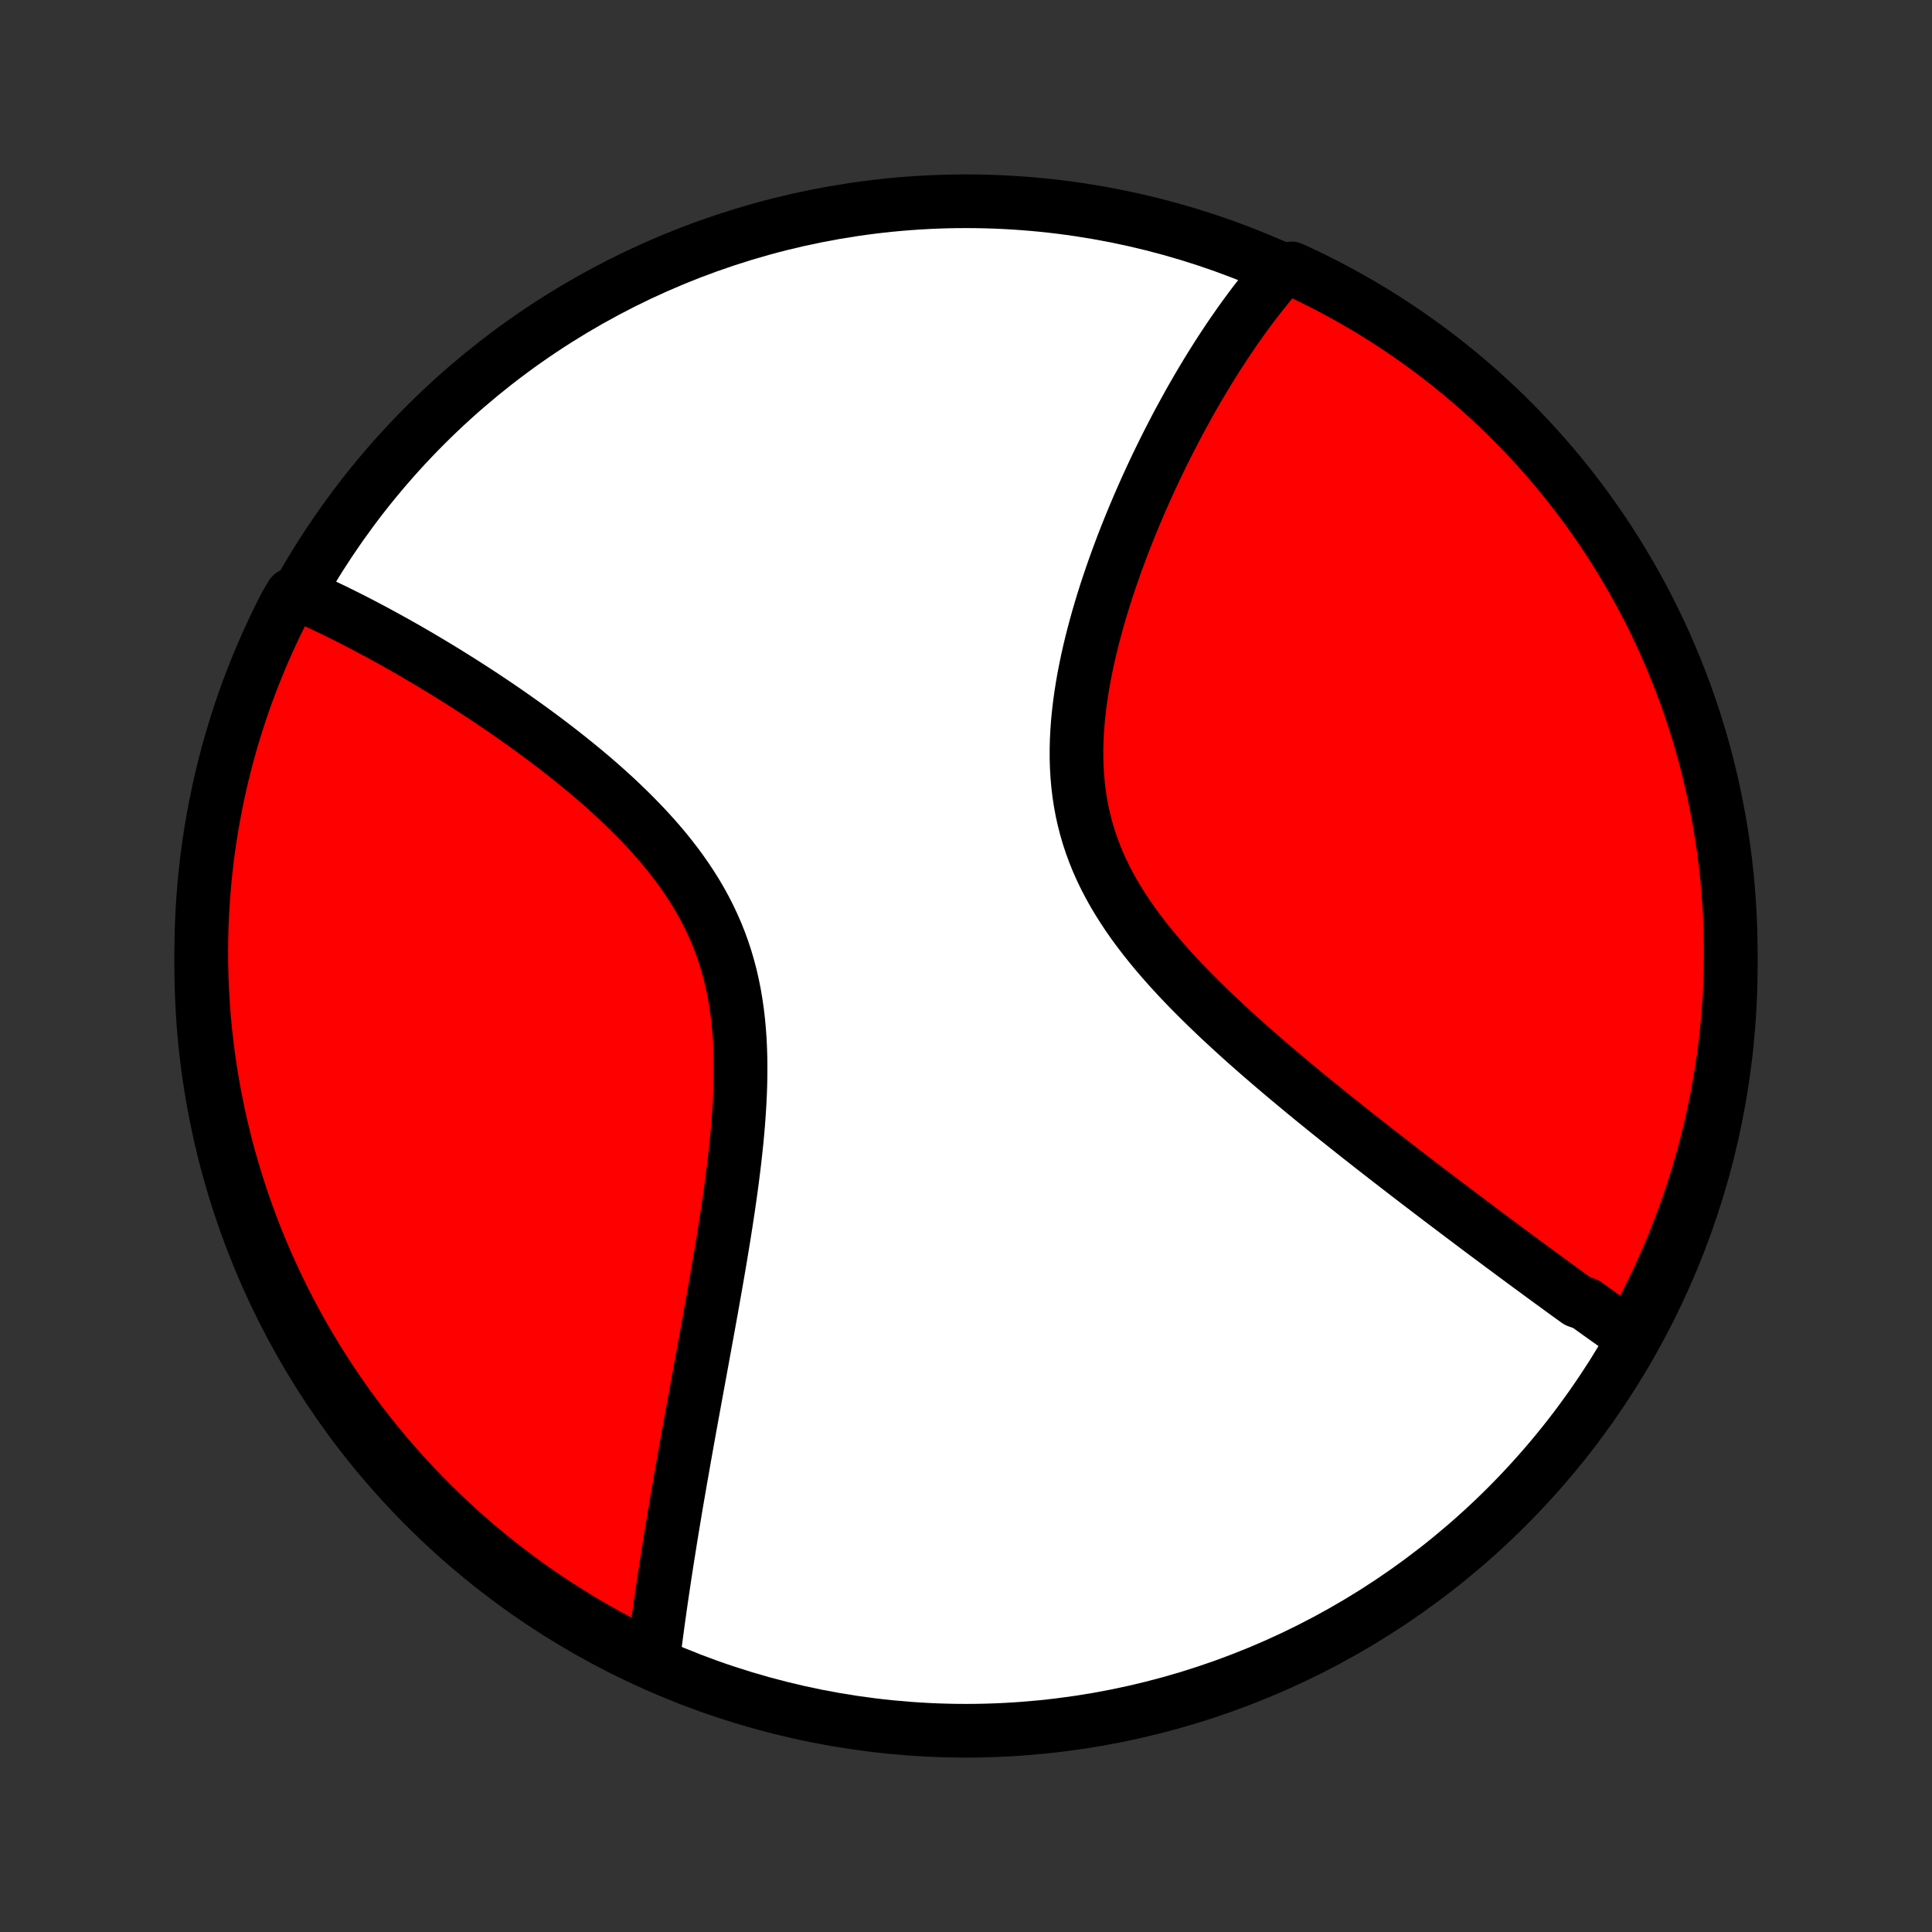 <?xml version="1.0" encoding="utf-8" standalone="no"?>
<!DOCTYPE svg PUBLIC "-//W3C//DTD SVG 1.1//EN"
  "http://www.w3.org/Graphics/SVG/1.1/DTD/svg11.dtd">
<!-- Created with matplotlib (http://matplotlib.org/) -->
<svg height="72pt" version="1.1" viewBox="0 0 72 72" width="72pt" xmlns="http://www.w3.org/2000/svg" xmlns:xlink="http://www.w3.org/1999/xlink">
 <rect x="0" y="0" width="72" height="72" fill="#333333" stroke="none"/>
 <defs>
  <style type="text/css">
*{stroke-linecap:butt;stroke-linejoin:round;}
  </style>
 </defs>
 <g id="figure_1">
  <g id="patch_1">
   <path d="
M0 72
L72 72
L72 0
L0 0
z
" style="fill:none;"/>
  </g>
  <g id="axes_1">
   <g id="PatchCollection_1">
    <defs>
     <path d="
M36 -7.5
C43.558 -7.5 50.808 -10.503 56.153 -15.848
C61.497 -21.192 64.5 -28.442 64.5 -36
C64.5 -43.558 61.497 -50.808 56.153 -56.153
C50.808 -61.497 43.558 -64.5 36 -64.5
C28.442 -64.5 21.192 -61.497 15.848 -56.153
C10.503 -50.808 7.5 -43.558 7.5 -36
C7.5 -28.442 10.503 -21.192 15.848 -15.848
C21.192 -10.503 28.442 -7.5 36 -7.5
z
" id="C0_0_a811fe30f3"/>
     <path d="
M60.82 -22.18
L60.667 -22.288
L60.513 -22.395
L60.358 -22.504
L60.203 -22.613
L60.048 -22.724
L59.892 -22.834
L59.735 -22.946
L59.578 -23.058
L59.421 -23.171
L59.263 -23.285
L59.104 -23.4
L58.784 -23.515
L58.623 -23.631
L58.461 -23.748
L58.298 -23.866
L58.135 -23.985
L57.971 -24.105
L57.805 -24.225
L57.639 -24.347
L57.472 -24.469
L57.304 -24.593
L57.135 -24.717
L56.964 -24.842
L56.793 -24.968
L56.62 -25.096
L56.447 -25.224
L56.272 -25.354
L56.096 -25.485
L55.918 -25.616
L55.739 -25.75
L55.559 -25.884
L55.377 -26.019
L55.194 -26.156
L55.01 -26.294
L54.824 -26.434
L54.637 -26.575
L54.448 -26.717
L54.257 -26.861
L54.065 -27.006
L53.871 -27.153
L53.675 -27.301
L53.478 -27.451
L53.279 -27.602
L53.078 -27.756
L52.875 -27.91
L52.671 -28.067
L52.464 -28.225
L52.256 -28.386
L52.046 -28.548
L51.834 -28.712
L51.62 -28.878
L51.404 -29.046
L51.186 -29.216
L50.967 -29.388
L50.745 -29.562
L50.521 -29.738
L50.296 -29.917
L50.069 -30.098
L49.839 -30.281
L49.608 -30.466
L49.375 -30.654
L49.141 -30.844
L48.904 -31.036
L48.666 -31.231
L48.427 -31.429
L48.186 -31.629
L47.944 -31.832
L47.7 -32.037
L47.455 -32.245
L47.21 -32.456
L46.963 -32.669
L46.716 -32.885
L46.468 -33.104
L46.22 -33.326
L45.972 -33.551
L45.724 -33.779
L45.476 -34.009
L45.229 -34.243
L44.983 -34.48
L44.738 -34.719
L44.495 -34.962
L44.254 -35.208
L44.015 -35.457
L43.78 -35.709
L43.547 -35.965
L43.318 -36.224
L43.094 -36.486
L42.874 -36.751
L42.659 -37.02
L42.45 -37.292
L42.247 -37.568
L42.051 -37.847
L41.863 -38.13
L41.682 -38.416
L41.509 -38.705
L41.346 -38.998
L41.191 -39.294
L41.046 -39.594
L40.911 -39.897
L40.787 -40.204
L40.673 -40.513
L40.569 -40.826
L40.477 -41.141
L40.395 -41.46
L40.324 -41.781
L40.264 -42.104
L40.215 -42.429
L40.176 -42.757
L40.147 -43.086
L40.128 -43.416
L40.118 -43.748
L40.118 -44.081
L40.126 -44.414
L40.143 -44.747
L40.167 -45.081
L40.2 -45.414
L40.239 -45.747
L40.285 -46.079
L40.337 -46.41
L40.394 -46.74
L40.458 -47.068
L40.526 -47.394
L40.599 -47.719
L40.676 -48.041
L40.758 -48.362
L40.843 -48.679
L40.931 -48.994
L41.023 -49.307
L41.117 -49.616
L41.214 -49.923
L41.314 -50.226
L41.416 -50.526
L41.519 -50.823
L41.625 -51.117
L41.732 -51.407
L41.84 -51.694
L41.95 -51.977
L42.062 -52.257
L42.174 -52.533
L42.287 -52.806
L42.401 -53.075
L42.516 -53.341
L42.631 -53.603
L42.747 -53.862
L42.864 -54.117
L42.981 -54.369
L43.098 -54.617
L43.216 -54.861
L43.334 -55.103
L43.452 -55.34
L43.571 -55.575
L43.69 -55.806
L43.808 -56.034
L43.927 -56.259
L44.047 -56.48
L44.166 -56.698
L44.285 -56.914
L44.404 -57.126
L44.524 -57.335
L44.643 -57.541
L44.763 -57.744
L44.883 -57.944
L45.002 -58.142
L45.122 -58.336
L45.242 -58.528
L45.362 -58.718
L45.482 -58.904
L45.602 -59.088
L45.722 -59.269
L45.842 -59.448
L45.963 -59.624
L46.084 -59.798
L46.204 -59.97
L46.325 -60.139
L46.447 -60.306
L46.568 -60.47
L46.69 -60.633
L46.812 -60.793
L46.935 -60.95
L47.058 -61.106
L47.181 -61.26
L47.304 -61.411
L47.429 -61.56
L47.553 -61.708
L47.678 -61.853
L48.131 -61.996
L48.579 -61.789
L49.023 -61.574
L49.464 -61.35
L49.9 -61.119
L50.332 -60.88
L50.76 -60.634
L51.183 -60.38
L51.602 -60.119
L52.016 -59.85
L52.425 -59.574
L52.829 -59.291
L53.227 -59.001
L53.621 -58.704
L54.009 -58.4
L54.392 -58.089
L54.769 -57.771
L55.141 -57.447
L55.506 -57.116
L55.866 -56.779
L56.22 -56.435
L56.567 -56.085
L56.908 -55.729
L57.243 -55.367
L57.571 -54.999
L57.893 -54.626
L58.208 -54.247
L58.517 -53.862
L58.818 -53.471
L59.113 -53.076
L59.4 -52.675
L59.681 -52.269
L59.954 -51.858
L60.22 -51.442
L60.478 -51.022
L60.729 -50.597
L60.973 -50.168
L61.209 -49.734
L61.437 -49.296
L61.657 -48.854
L61.87 -48.408
L62.075 -47.958
L62.271 -47.505
L62.46 -47.048
L62.641 -46.588
L62.814 -46.125
L62.978 -45.658
L63.134 -45.189
L63.282 -44.717
L63.422 -44.242
L63.553 -43.764
L63.676 -43.285
L63.791 -42.803
L63.897 -42.319
L63.994 -41.833
L64.083 -41.345
L64.164 -40.855
L64.236 -40.364
L64.299 -39.872
L64.354 -39.379
L64.4 -38.885
L64.437 -38.389
L64.466 -37.893
L64.486 -37.397
L64.497 -36.9
L64.5 -36.402
L64.494 -35.905
L64.479 -35.408
L64.456 -34.91
L64.424 -34.413
L64.383 -33.917
L64.334 -33.421
L64.276 -32.926
L64.209 -32.432
L64.134 -31.939
L64.05 -31.448
L63.958 -30.957
L63.857 -30.469
L63.748 -29.982
L63.63 -29.496
L63.504 -29.013
L63.37 -28.532
L63.227 -28.053
L63.076 -27.577
L62.916 -27.103
L62.749 -26.631
L62.573 -26.163
L62.389 -25.698
L62.197 -25.236
L61.997 -24.777
L61.789 -24.321
L61.574 -23.869
L61.35 -23.421
z
" id="C0_1_563e8bc5da"/>
     <path d="
M24.344 -10.19
L24.368 -10.38
L24.392 -10.57
L24.417 -10.761
L24.442 -10.954
L24.468 -11.147
L24.494 -11.341
L24.52 -11.536
L24.547 -11.732
L24.575 -11.93
L24.603 -12.128
L24.632 -12.328
L24.661 -12.529
L24.691 -12.731
L24.721 -12.934
L24.752 -13.139
L24.783 -13.345
L24.815 -13.552
L24.847 -13.761
L24.88 -13.972
L24.914 -14.184
L24.948 -14.397
L24.982 -14.613
L25.017 -14.829
L25.053 -15.048
L25.09 -15.269
L25.127 -15.491
L25.164 -15.715
L25.202 -15.941
L25.241 -16.169
L25.281 -16.399
L25.321 -16.631
L25.361 -16.865
L25.403 -17.102
L25.445 -17.34
L25.487 -17.581
L25.53 -17.824
L25.574 -18.07
L25.618 -18.318
L25.663 -18.568
L25.709 -18.821
L25.755 -19.076
L25.802 -19.335
L25.85 -19.595
L25.898 -19.859
L25.947 -20.125
L25.996 -20.394
L26.046 -20.665
L26.096 -20.94
L26.147 -21.217
L26.198 -21.497
L26.25 -21.78
L26.302 -22.067
L26.355 -22.355
L26.408 -22.648
L26.461 -22.942
L26.515 -23.24
L26.568 -23.541
L26.622 -23.845
L26.676 -24.152
L26.73 -24.462
L26.784 -24.775
L26.837 -25.09
L26.89 -25.409
L26.943 -25.73
L26.995 -26.054
L27.047 -26.381
L27.097 -26.71
L27.147 -27.041
L27.195 -27.376
L27.242 -27.712
L27.287 -28.05
L27.33 -28.391
L27.372 -28.733
L27.41 -29.077
L27.447 -29.423
L27.48 -29.77
L27.51 -30.118
L27.536 -30.467
L27.558 -30.817
L27.576 -31.166
L27.589 -31.517
L27.597 -31.867
L27.599 -32.217
L27.596 -32.566
L27.585 -32.914
L27.569 -33.261
L27.544 -33.606
L27.512 -33.95
L27.472 -34.291
L27.423 -34.63
L27.366 -34.967
L27.299 -35.3
L27.224 -35.63
L27.138 -35.957
L27.044 -36.28
L26.939 -36.599
L26.825 -36.914
L26.701 -37.225
L26.567 -37.531
L26.424 -37.833
L26.272 -38.131
L26.112 -38.424
L25.943 -38.712
L25.765 -38.995
L25.581 -39.274
L25.389 -39.548
L25.19 -39.818
L24.985 -40.083
L24.775 -40.343
L24.559 -40.599
L24.338 -40.85
L24.114 -41.096
L23.885 -41.339
L23.653 -41.576
L23.418 -41.81
L23.181 -42.039
L22.942 -42.265
L22.7 -42.486
L22.458 -42.703
L22.214 -42.916
L21.97 -43.125
L21.725 -43.33
L21.479 -43.531
L21.234 -43.729
L20.989 -43.923
L20.745 -44.113
L20.501 -44.3
L20.258 -44.483
L20.016 -44.663
L19.775 -44.839
L19.535 -45.012
L19.297 -45.181
L19.06 -45.348
L18.825 -45.511
L18.591 -45.671
L18.359 -45.828
L18.129 -45.982
L17.9 -46.133
L17.673 -46.281
L17.448 -46.426
L17.225 -46.569
L17.004 -46.708
L16.785 -46.845
L16.568 -46.98
L16.352 -47.111
L16.139 -47.24
L15.927 -47.367
L15.717 -47.491
L15.51 -47.613
L15.304 -47.733
L15.1 -47.85
L14.897 -47.964
L14.697 -48.077
L14.498 -48.187
L14.301 -48.295
L14.106 -48.401
L13.913 -48.505
L13.721 -48.607
L13.531 -48.707
L13.342 -48.805
L13.155 -48.901
L12.97 -48.995
L12.786 -49.087
L12.603 -49.177
L12.422 -49.266
L12.242 -49.352
L12.064 -49.437
L11.887 -49.52
L11.711 -49.601
L11.537 -49.681
L11.363 -49.758
L10.87 -49.834
L10.639 -49.444
L10.416 -49.003
L10.201 -48.559
L9.993 -48.11
L9.794 -47.658
L9.602 -47.202
L9.419 -46.743
L9.244 -46.281
L9.076 -45.816
L8.917 -45.347
L8.767 -44.876
L8.624 -44.402
L8.49 -43.925
L8.364 -43.446
L8.247 -42.965
L8.138 -42.482
L8.038 -41.996
L7.946 -41.509
L7.862 -41.02
L7.788 -40.53
L7.721 -40.038
L7.664 -39.545
L7.615 -39.051
L7.575 -38.556
L7.543 -38.06
L7.52 -37.564
L7.506 -37.067
L7.5 -36.57
L7.503 -36.072
L7.515 -35.575
L7.535 -35.078
L7.564 -34.581
L7.602 -34.084
L7.649 -33.588
L7.704 -33.093
L7.767 -32.599
L7.84 -32.105
L7.92 -31.613
L8.01 -31.122
L8.108 -30.633
L8.214 -30.145
L8.329 -29.66
L8.452 -29.175
L8.584 -28.694
L8.724 -28.214
L8.873 -27.737
L9.029 -27.262
L9.194 -26.79
L9.367 -26.32
L9.548 -25.854
L9.737 -25.391
L9.935 -24.931
L10.14 -24.474
L10.353 -24.021
L10.573 -23.572
L10.802 -23.126
L11.038 -22.684
L11.282 -22.246
L11.534 -21.813
L11.792 -21.384
L12.059 -20.959
L12.332 -20.539
L12.613 -20.123
L12.9 -19.712
L13.195 -19.307
L13.497 -18.906
L13.806 -18.511
L14.121 -18.121
L14.443 -17.736
L14.772 -17.357
L15.107 -16.984
L15.449 -16.616
L15.796 -16.254
L16.15 -15.899
L16.51 -15.549
L16.876 -15.206
L17.248 -14.869
L17.625 -14.538
L18.008 -14.214
L18.397 -13.897
L18.791 -13.586
L19.19 -13.283
L19.594 -12.986
L20.003 -12.696
L20.417 -12.413
L20.836 -12.137
L21.259 -11.869
L21.687 -11.608
L22.12 -11.355
L22.556 -11.108
L22.997 -10.87
L23.441 -10.639
z
" id="C0_2_0e3131b8be"/>
    </defs>
    <g clip-path="url(#p1bffca34e9)">
     <use style="fill:#ffffff;stroke:#000000;stroke-width:2.0;" x="0.0" xlink:href="#C0_0_a811fe30f3" y="72.0"/>
    </g>
    <g clip-path="url(#p1bffca34e9)">
     <use style="fill:#ff0000;stroke:#000000;stroke-width:2.0;" x="0.0" xlink:href="#C0_1_563e8bc5da" y="72.0"/>
    </g>
    <g clip-path="url(#p1bffca34e9)">
     <use style="fill:#ff0000;stroke:#000000;stroke-width:2.0;" x="0.0" xlink:href="#C0_2_0e3131b8be" y="72.0"/>
    </g>
   </g>
  </g>
 </g>
 <defs>
  <clipPath id="p1bffca34e9">
   <rect height="72.0" width="72.0" x="0.0" y="0.0"/>
  </clipPath>
 </defs>
</svg>
